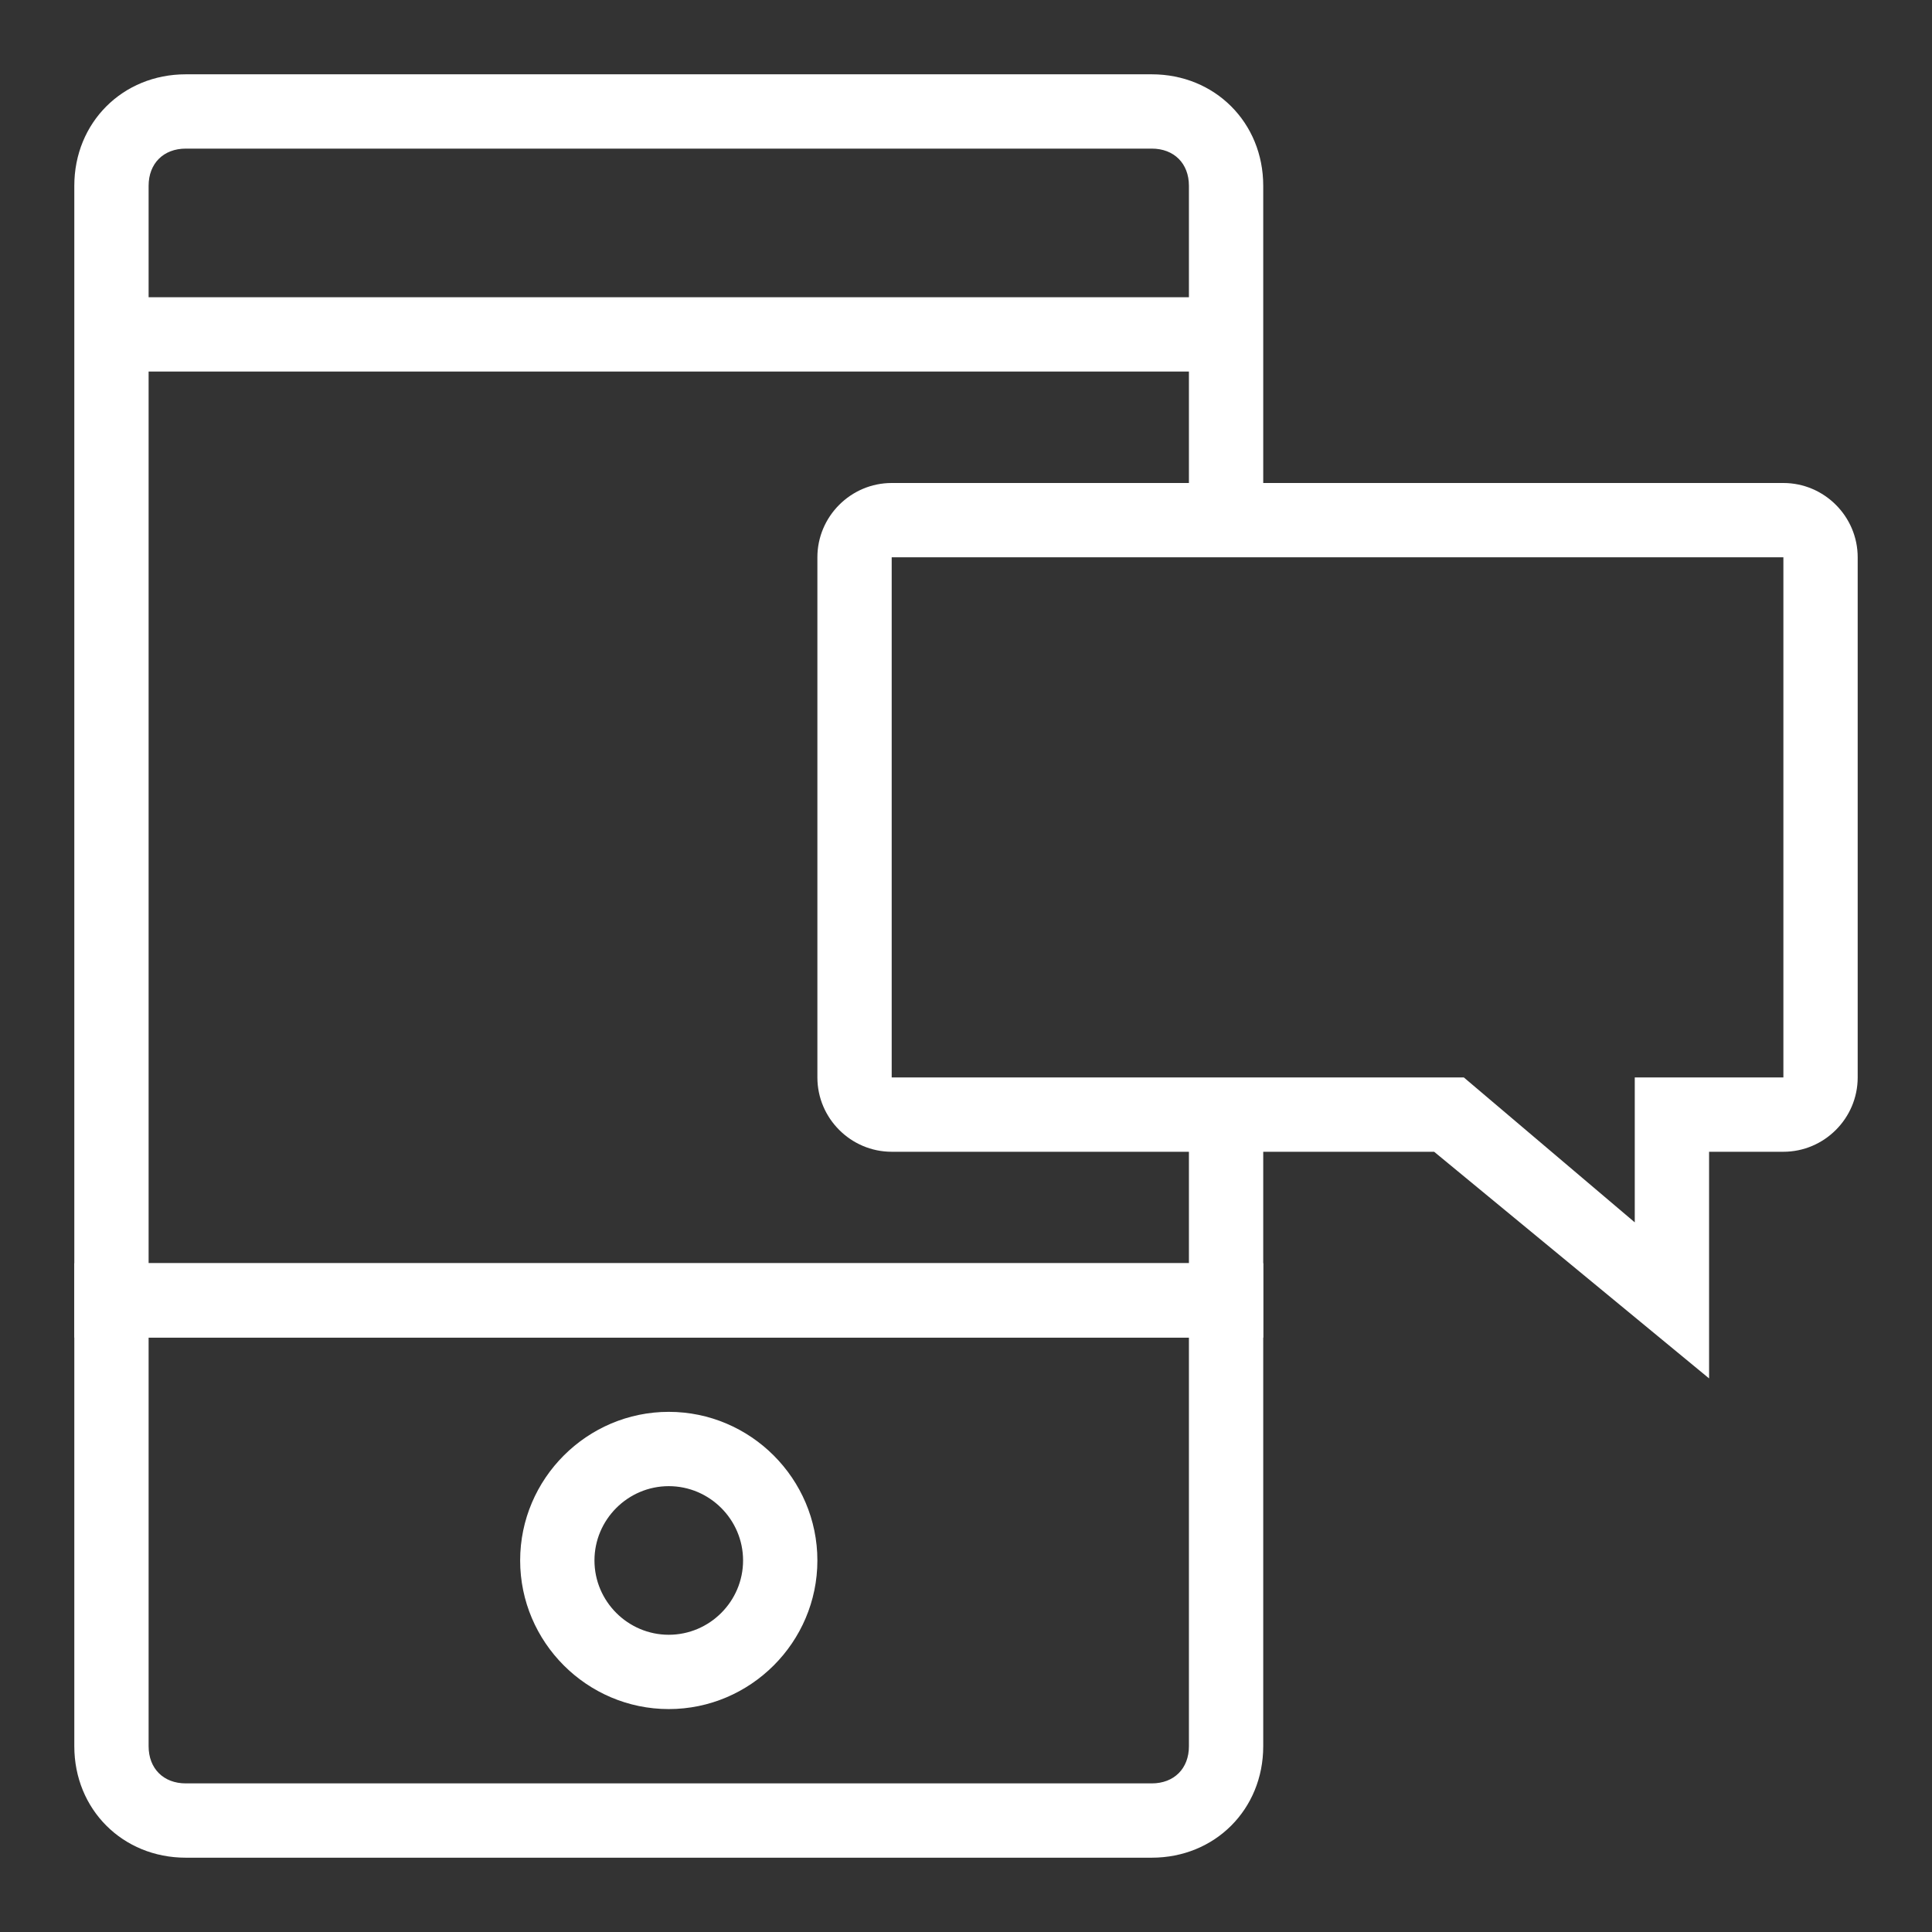<?xml version="1.0" encoding="utf-8"?>
<!-- Generator: Adobe Illustrator 22.0.1, SVG Export Plug-In . SVG Version: 6.00 Build 0)  -->
<svg version="1.1" id="Layer_1" xmlns="http://www.w3.org/2000/svg" xmlns:xlink="http://www.w3.org/1999/xlink" x="0px" y="0px"
	 viewBox="0 0 52 52" style="enable-background:new 0 0 52 52;" xml:space="preserve">
<rect x="0" y="0" width="52" height="52" fill="#333333" stroke="none"/>
<style type="text/css">
	.st0{fill:#FFFFFF;}
</style>
<g>
	<g>
		<path class="st0" d="M31,50H5c-1.7,0-3-1.3-3-3V34h32v13C34,48.7,32.7,50,31,50z M4,36v11c0,0.6,0.4,1,1,1h26c0.6,0,1-0.4,1-1V36
			H4z"/>
	</g>
	<g>
		<path class="st0" d="M18,46c-2.2,0-4-1.8-4-4s1.8-4,4-4s4,1.8,4,4S20.2,46,18,46z M18,40c-1.1,0-2,0.9-2,2s0.9,2,2,2s2-0.9,2-2
			S19.1,40,18,40z"/>
	</g>
	<g>
		<path class="st0" d="M34,36H2V5c0-1.7,1.3-3,3-3h26c1.7,0,3,1.3,3,3v9h-2V5c0-0.6-0.4-1-1-1H5C4.4,4,4,4.4,4,5v29h28v-4h2V36z"/>
	</g>
	<g>
		<rect x="3" y="8" class="st0" width="30" height="2"/>
	</g>
	<g>
		<path class="st0" d="M46,37.1L38.6,31H24c-1.1,0-2-0.9-2-2V15c0-1.1,0.9-2,2-2h24c1.1,0,2,0.9,2,2v14c0,1.1-0.9,2-2,2h-2V37.1z
			 M24,15v14h15.4l4.6,3.9V29h4V15H24z"/>
	</g>
</g>
</svg>
